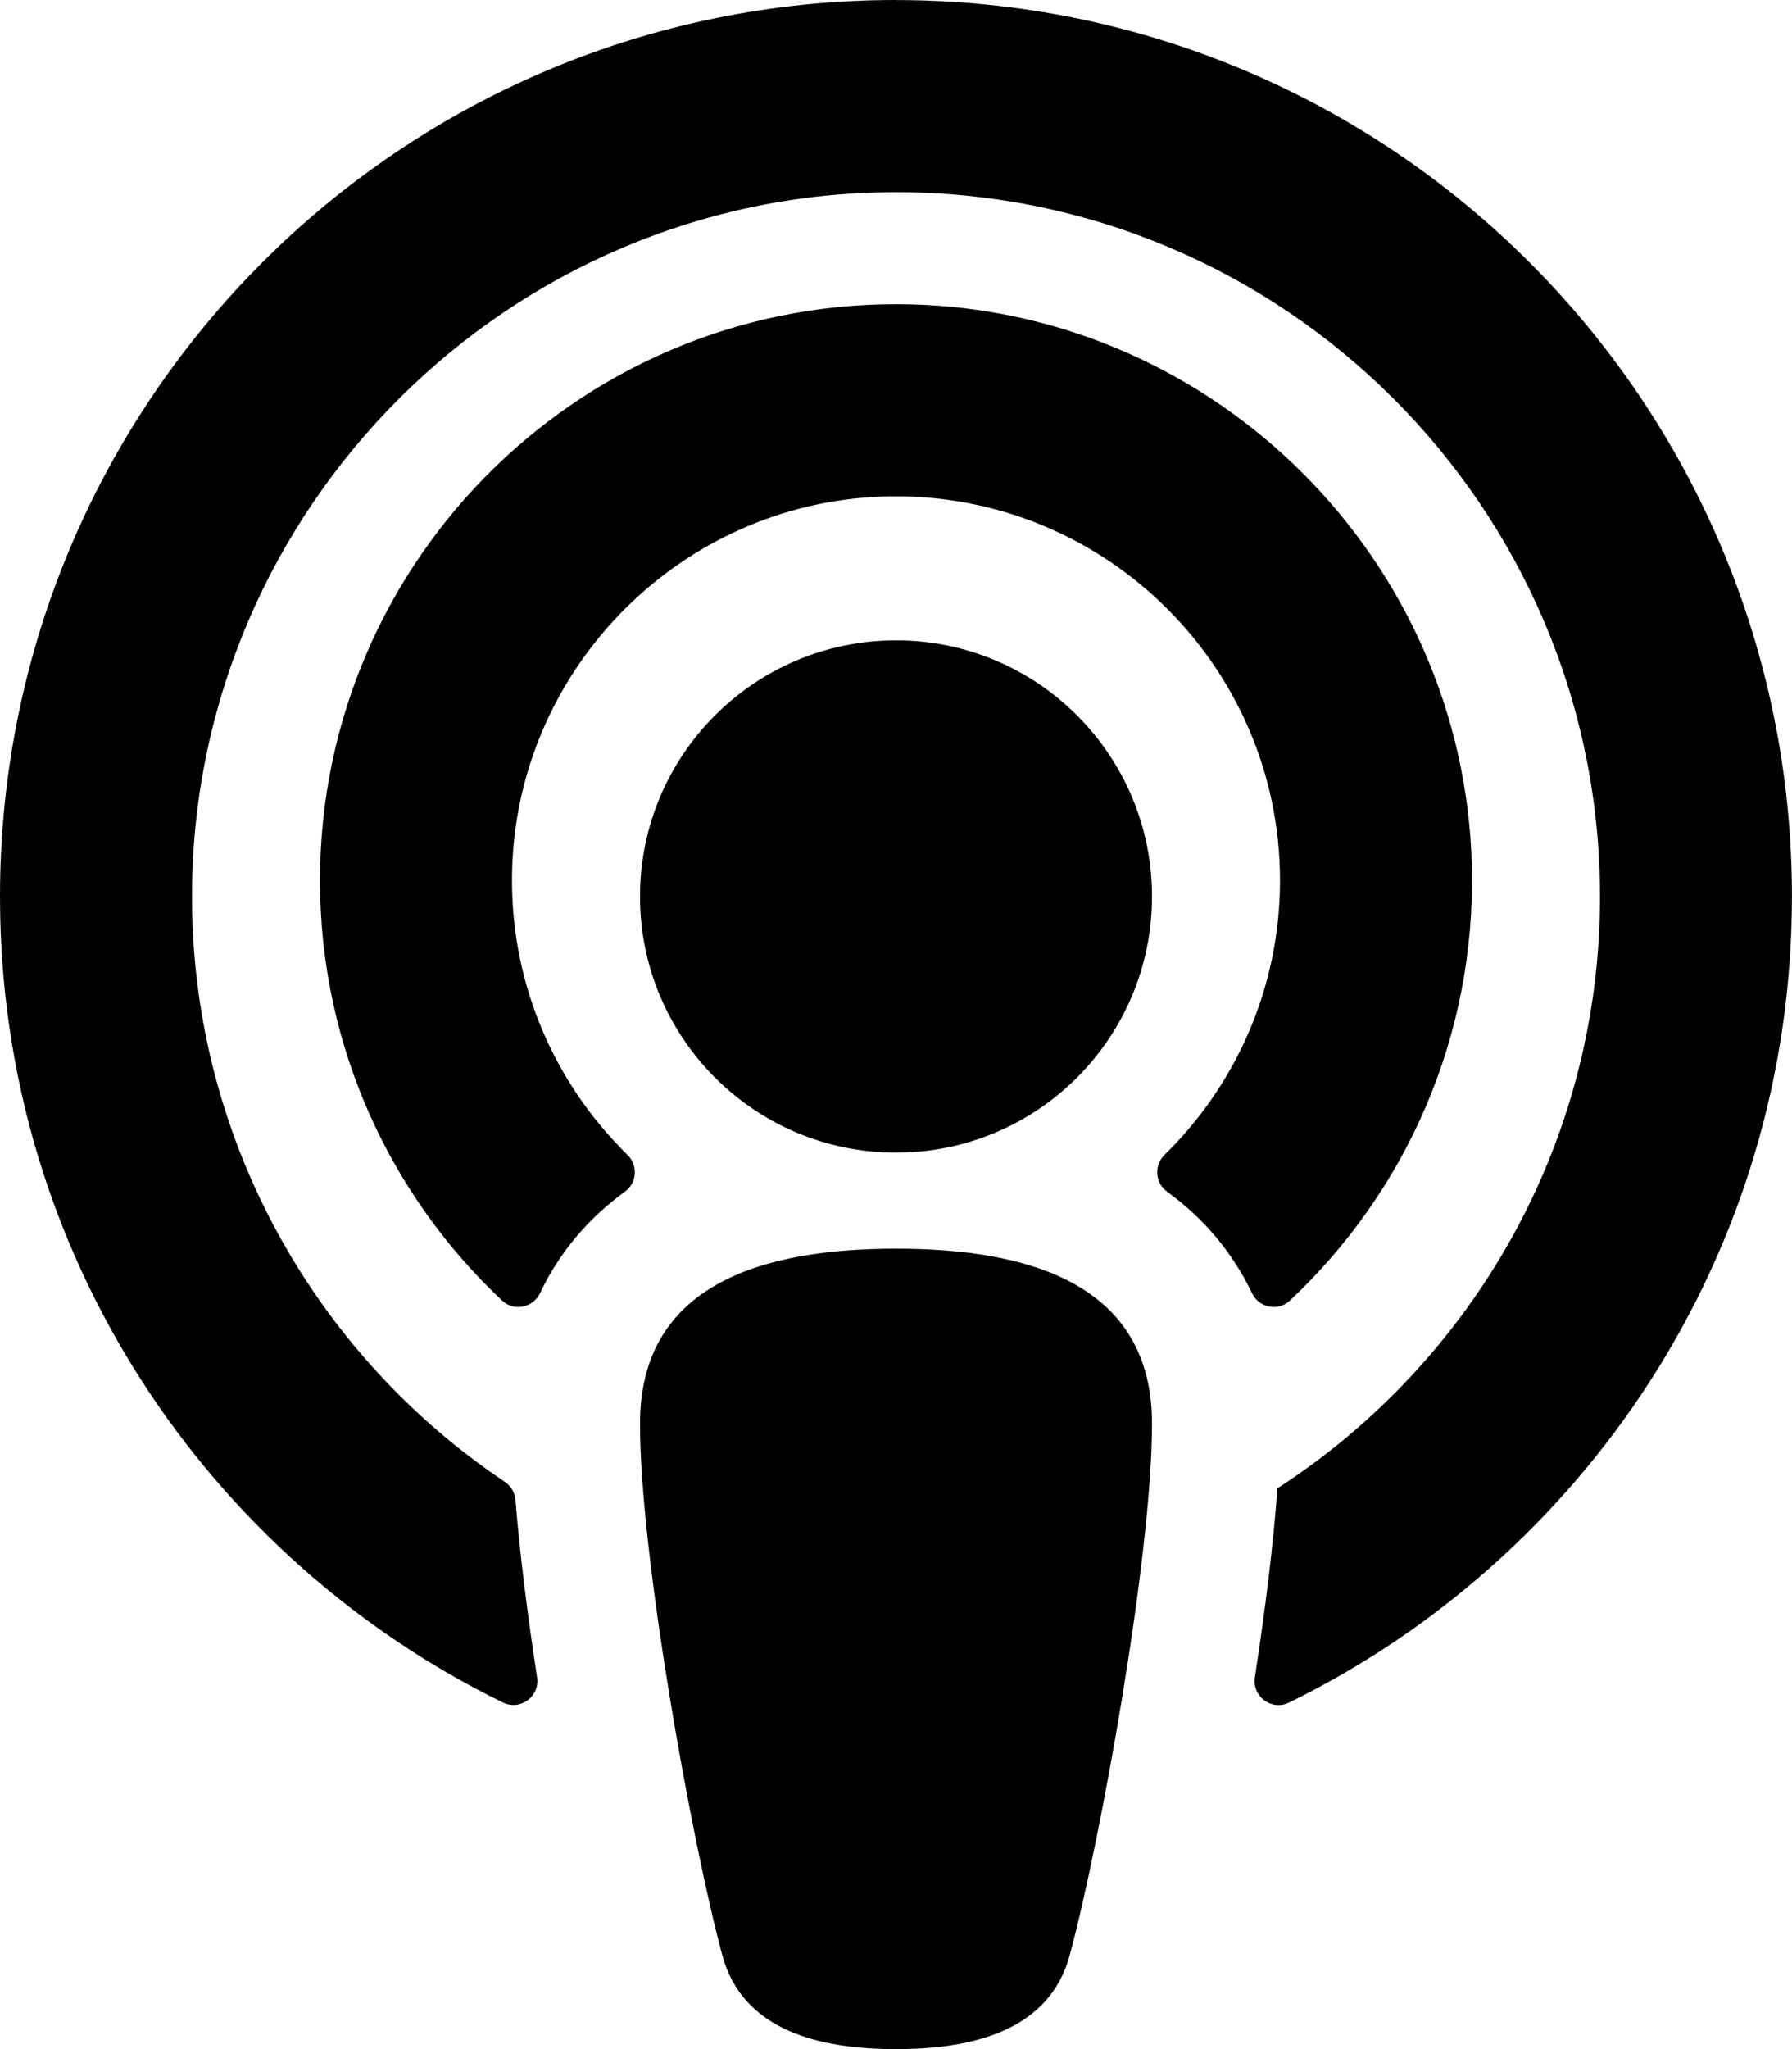 <!-- Generated by IcoMoon.io -->
<svg version="1.1" xmlns="http://www.w3.org/2000/svg" width="28" height="32" viewBox="0 0 28 32">
<title>podcast</title>
<path d="M16.714 30.535c-0.321 1.188-1.536 1.465-2.714 1.465s-2.393-0.277-2.714-1.465c-0.478-1.777-1.286-6.229-1.286-8.301 0-2.197 1.946-2.734 4-2.734s4 0.537 4 2.734c0 2.059-0.804 6.511-1.286 8.301zM9.804 18.035c-1.168-1.144-1.872-2.761-1.799-4.537 0.128-3.108 2.65-5.622 5.758-5.743 3.416-0.132 6.237 2.608 6.237 5.995 0 1.677-0.692 3.195-1.804 4.285-0.167 0.164-0.15 0.437 0.039 0.574 0.582 0.423 1.029 0.959 1.327 1.585 0.109 0.228 0.406 0.291 0.591 0.118 1.802-1.69 2.91-4.111 2.844-6.785-0.116-4.763-3.975-8.638-8.737-8.773-5.081-0.144-9.26 3.947-9.26 8.996 0 2.585 1.096 4.919 2.847 6.562 0.185 0.173 0.482 0.111 0.591-0.118 0.298-0.626 0.745-1.162 1.327-1.585 0.189-0.137 0.207-0.41 0.039-0.574zM14 0c-7.737 0-14 6.262-14 14 0 5.625 3.288 10.353 7.859 12.588 0.271 0.132 0.579-0.096 0.533-0.394-0.149-0.97-0.271-1.934-0.338-2.771-0.009-0.115-0.072-0.218-0.167-0.282-2.963-1.988-4.91-5.376-4.887-9.209 0.037-6.015 4.956-10.915 10.971-10.931 6.079-0.016 11.029 4.925 11.029 11 0 3.871-2.010 7.281-5.041 9.242-0.062 0.877-0.192 1.912-0.352 2.952-0.046 0.298 0.263 0.527 0.533 0.394 4.56-2.23 7.859-6.951 7.859-12.588 0-7.737-6.262-14-14-14zM14 10c-2.209 0-4 1.791-4 4s1.791 4 4 4 4-1.791 4-4-1.791-4-4-4z"></path>
</svg>
